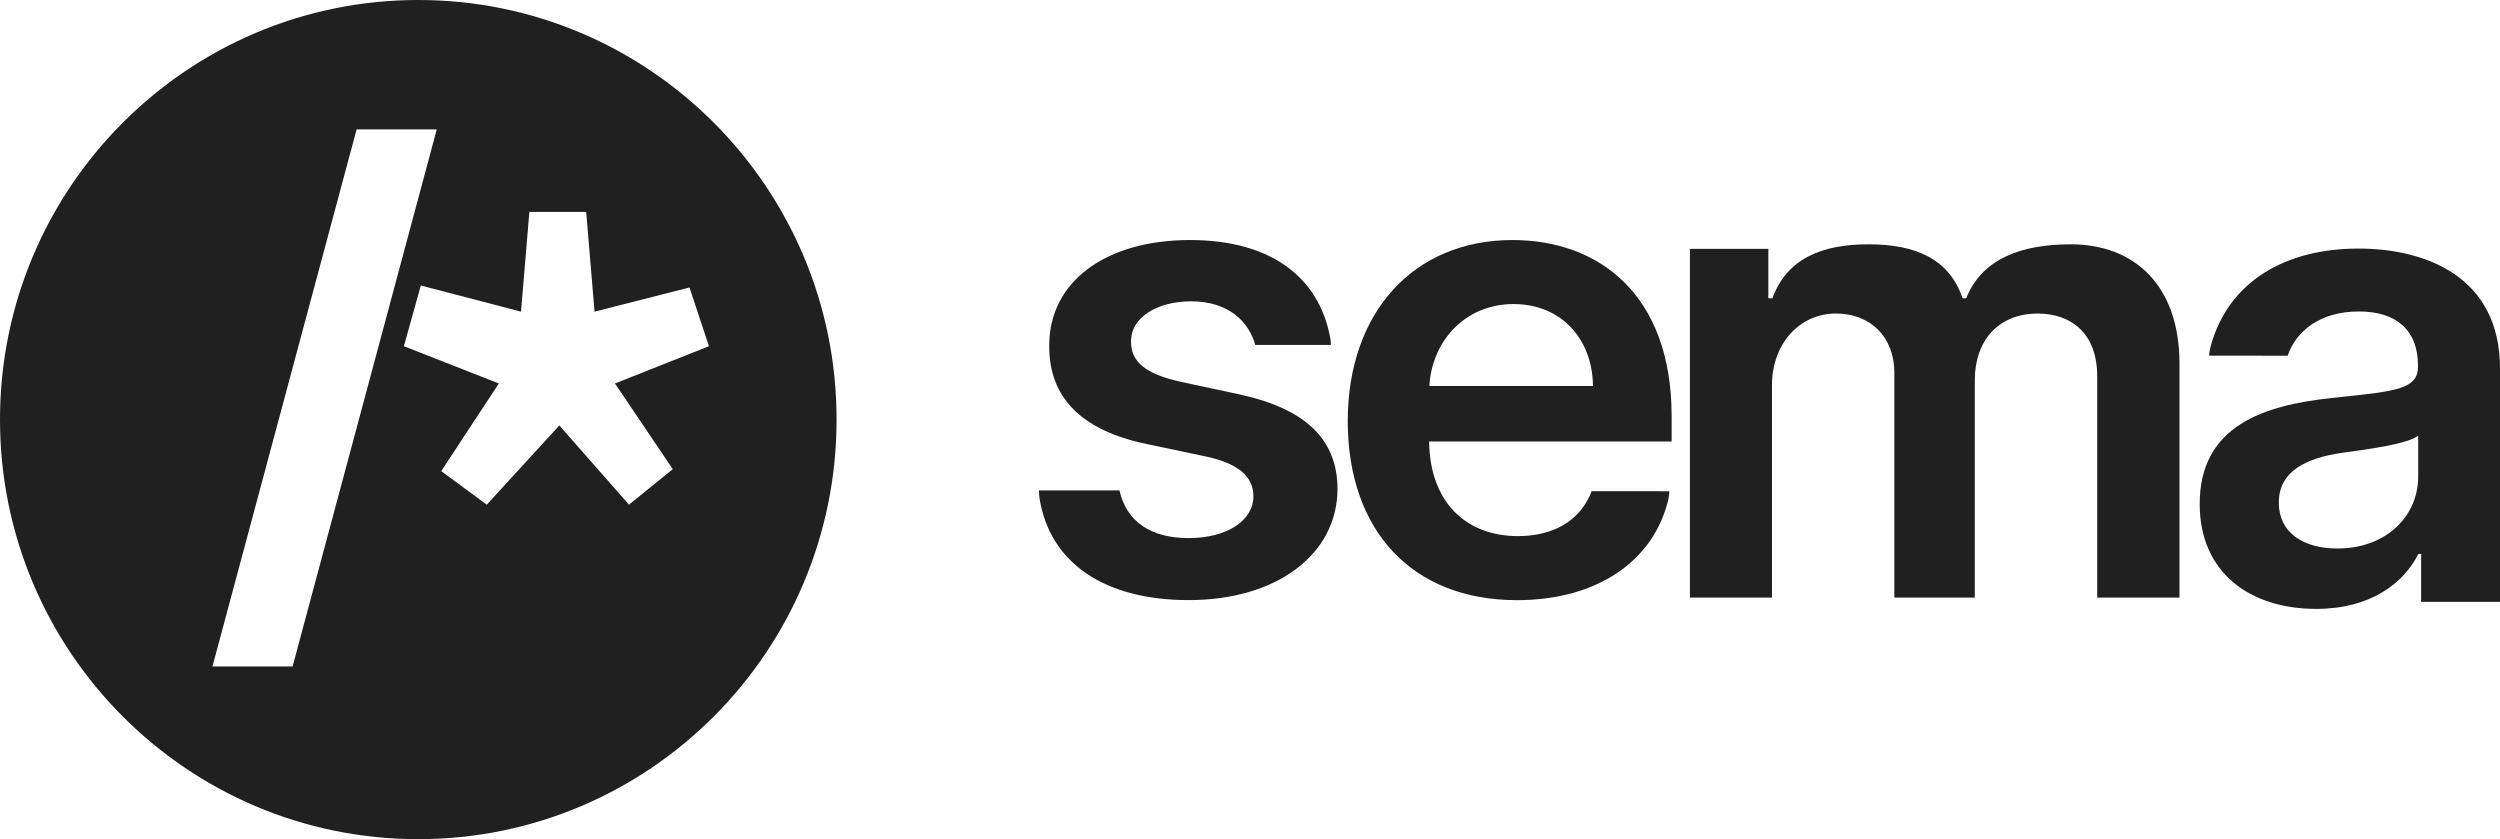 <svg width="143" height="48" viewBox="0 0 143 48" fill="none" xmlns="http://www.w3.org/2000/svg">
<path fill-rule="evenodd" clip-rule="evenodd" d="M23.926 0C10.717 0 0 10.75 0 24C0 37.25 10.717 48 23.926 48C37.136 48 47.852 37.25 47.852 24C47.852 10.75 37.136 0 23.926 0ZM12.152 38.121L20.398 7.401H24.983L16.737 38.121H12.152ZM38.482 26.835L35.978 28.867L31.994 24.335L27.843 28.867L25.239 26.947L28.533 21.935L23.103 19.803L24.071 16.331L29.802 17.827L30.28 12.123H33.53L34.008 17.827L39.439 16.443L40.552 19.803L35.177 21.935L38.482 26.835Z" fill="#202020"/>
<path d="M71.8 19.73C71.438 18.418 70.297 17.236 68.132 17.236C66.174 17.236 64.683 18.171 64.696 19.522C64.683 20.678 65.487 21.38 67.509 21.833L70.905 22.561C74.664 23.378 76.492 25.119 76.506 27.963C76.494 31.743 72.98 34.326 68.002 34.326C63.114 34.326 60.042 32.157 59.459 28.495C59.459 28.495 59.426 28.221 59.426 28.049L64.034 28.052C64.435 29.844 65.835 30.779 67.988 30.779C70.217 30.779 71.695 29.754 71.695 28.39C71.695 27.259 70.84 26.52 69.012 26.118L65.615 25.403C61.791 24.612 60.002 22.69 60.016 19.782C60.002 16.093 63.269 13.73 68.066 13.73C72.733 13.73 75.429 15.887 76.077 19.263C76.077 19.263 76.128 19.482 76.128 19.732L71.8 19.73Z" fill="#202020"/>
<path fill-rule="evenodd" clip-rule="evenodd" d="M86.517 13.73C80.813 13.73 77.091 17.924 77.091 24.081C77.091 30.34 80.76 34.326 86.763 34.329C91.406 34.329 94.593 32.055 95.424 28.589C95.424 28.589 95.486 28.271 95.486 28.099L91.042 28.095C90.407 29.782 88.852 30.665 86.829 30.665C83.794 30.665 81.785 28.665 81.746 25.25H95.617V23.808C95.617 16.808 91.417 13.73 86.517 13.73ZM86.581 17.392C89.278 17.392 91.092 19.366 91.118 22.081H81.759C81.901 19.535 83.78 17.392 86.581 17.392Z" fill="#202020"/>
<path d="M96.664 14.234H101.149V17.061H101.383C102.213 14.789 104.208 13.974 106.879 13.974C109.563 13.974 111.495 14.801 112.26 17.061H112.467C113.349 14.841 115.554 13.974 118.444 13.974C122.1 13.974 124.666 16.337 124.666 20.792V34.181H119.96V21.519C119.96 19.052 118.457 17.935 116.563 17.935C114.295 17.935 112.959 19.494 112.959 21.74V34.181H108.357V21.324C108.357 19.272 106.996 17.933 105.012 17.933C102.989 17.933 101.357 19.596 101.357 22.051V34.181H96.664V14.234Z" fill="#202020"/>
<path fill-rule="evenodd" clip-rule="evenodd" d="M133.381 22.764C129.518 23.178 125.823 24.334 125.823 28.828C125.823 32.75 128.687 34.828 132.487 34.828C135.61 34.828 137.477 33.36 138.333 31.685H138.489V34.425H143V21.075C143 15.802 138.709 14.218 134.911 14.218C130.725 14.218 127.509 16.088 126.472 19.724C126.472 19.724 126.362 20.123 126.362 20.342L130.854 20.348C131.321 18.984 132.643 17.816 134.938 17.816C137.115 17.816 138.308 18.933 138.308 20.894V20.972C138.308 22.243 137.058 22.375 133.985 22.7C133.791 22.72 133.59 22.741 133.381 22.764ZM138.32 24.919V27.269C138.32 29.489 136.531 31.372 133.706 31.374C131.749 31.374 130.348 30.478 130.348 28.75C130.348 26.945 131.917 26.192 134.017 25.893C134.084 25.884 134.155 25.874 134.229 25.864C135.512 25.689 137.745 25.386 138.32 24.919Z" fill="#202020"/>
</svg>
